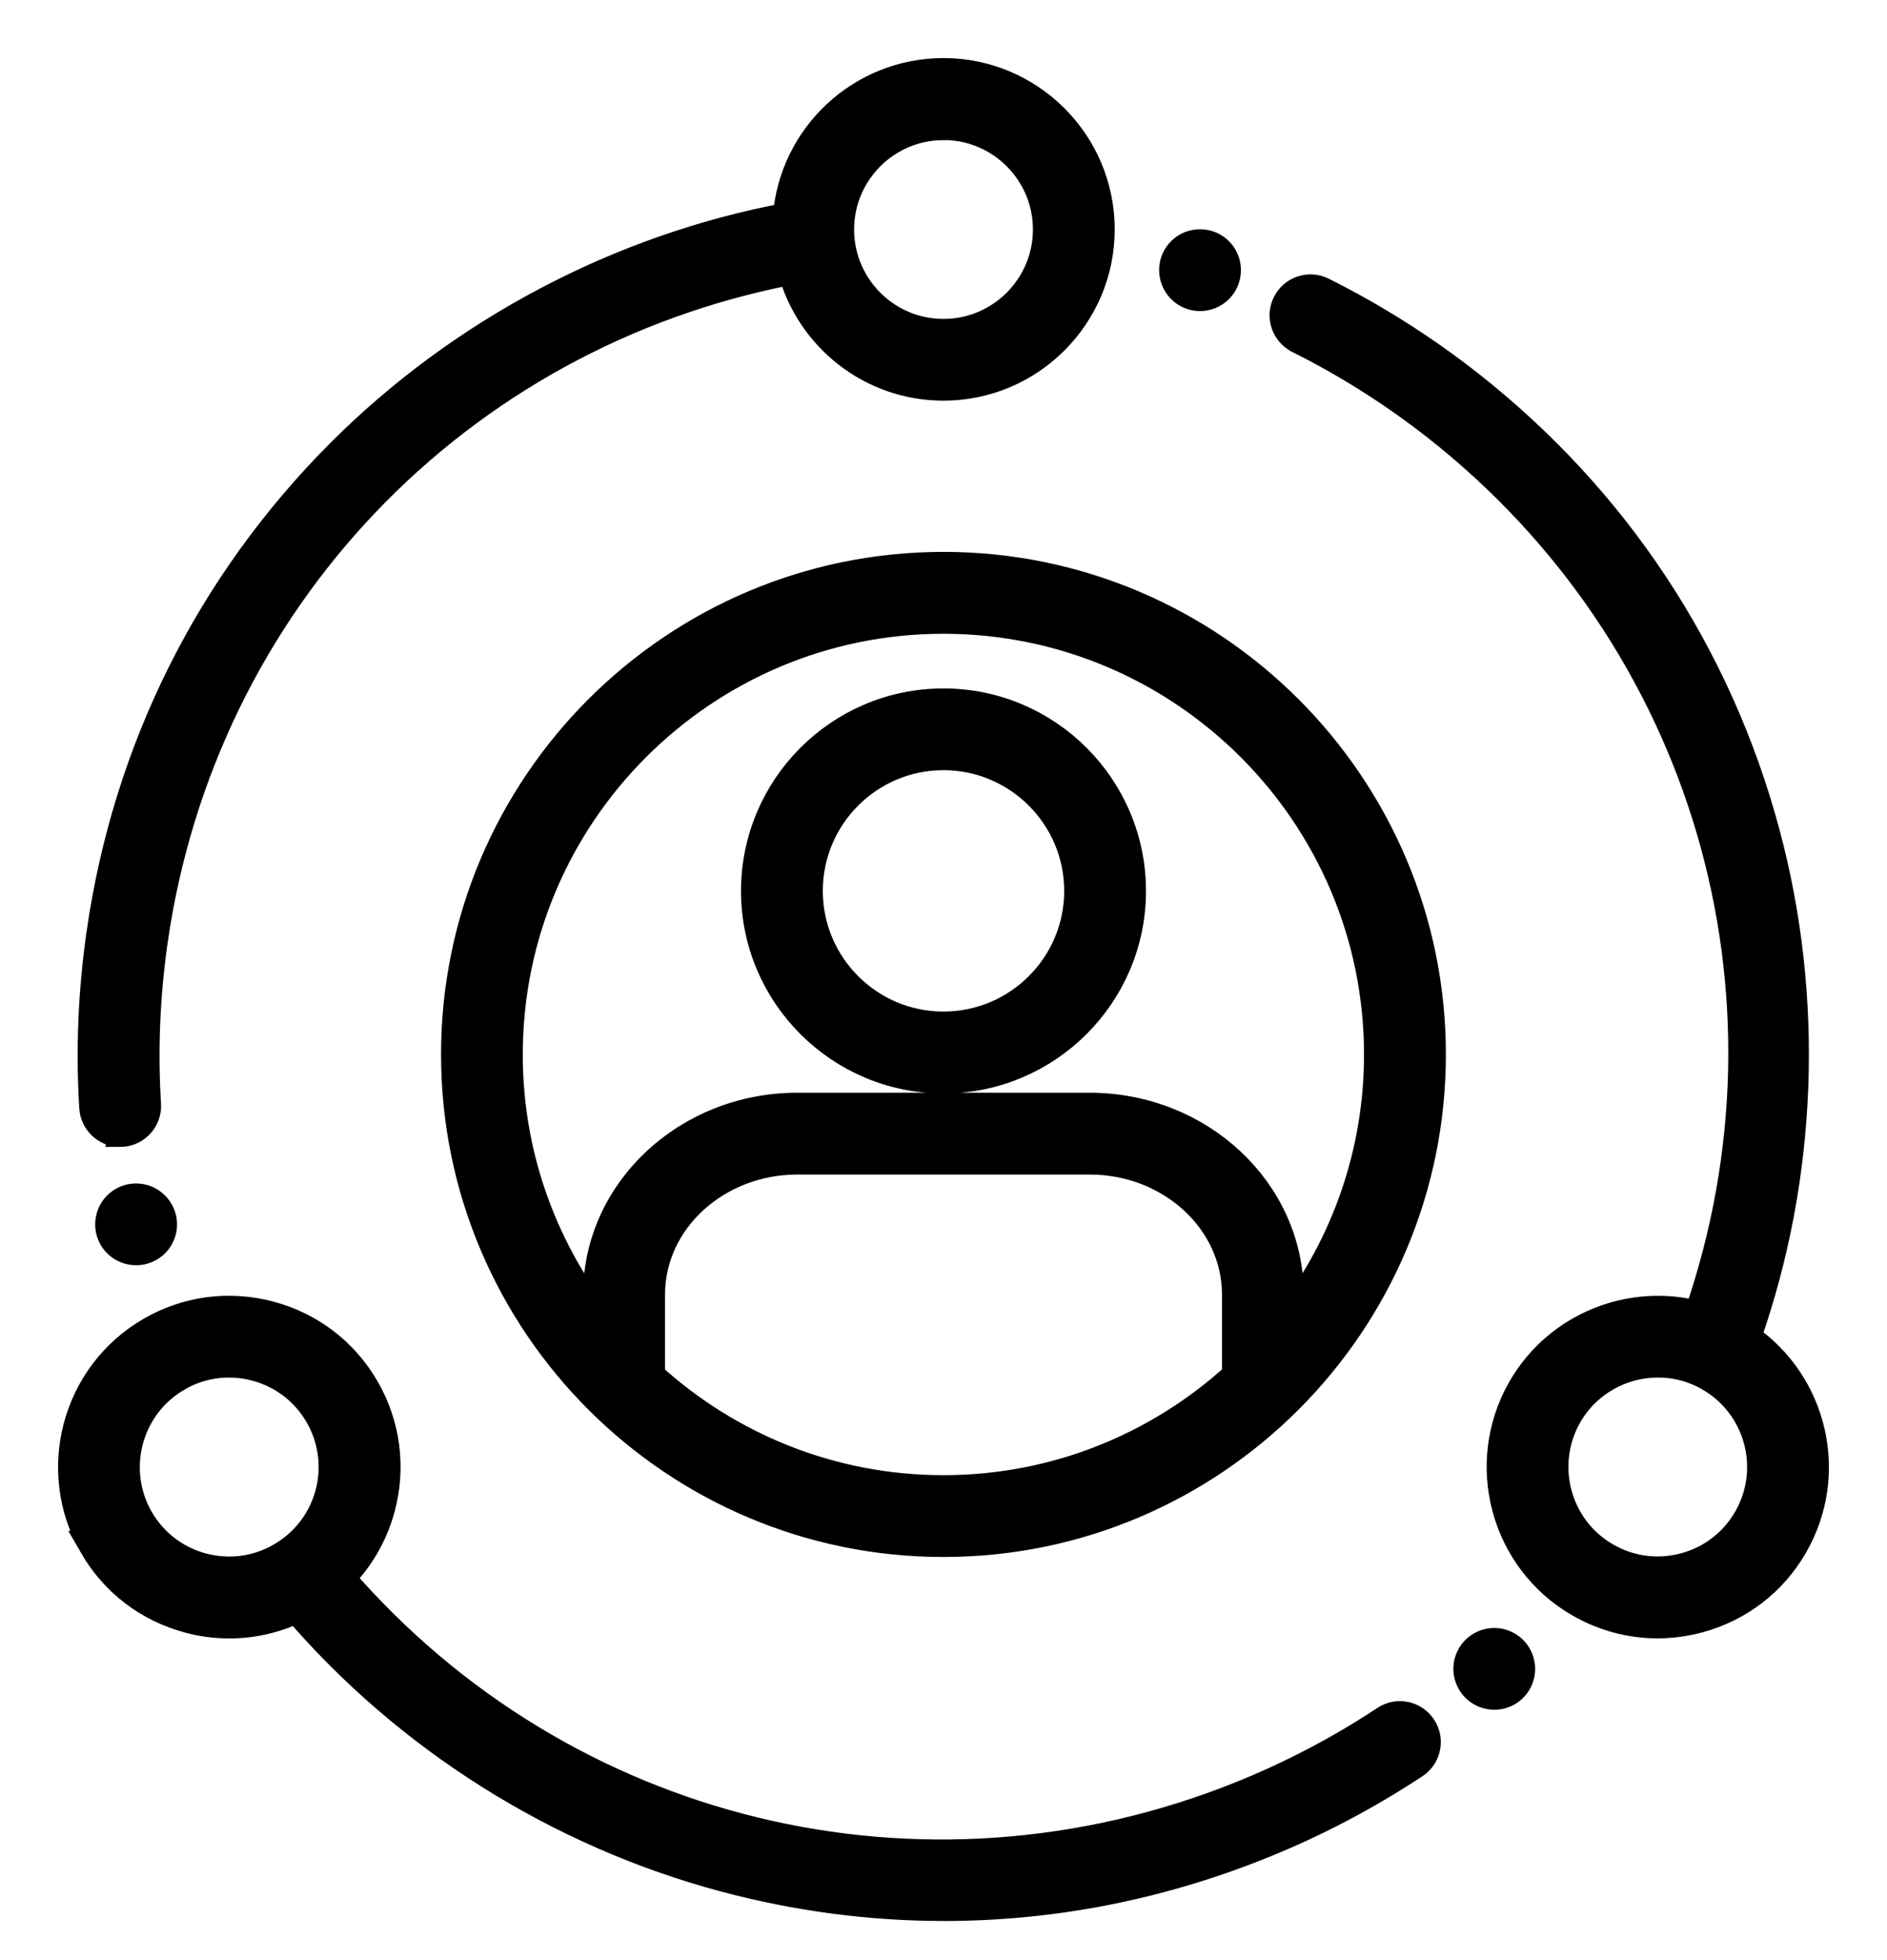 <svg width="26" height="27" viewBox="0 0 26 27" fill="none" xmlns="http://www.w3.org/2000/svg">
<mask id="path-1-outside-1_1324_1320" maskUnits="userSpaceOnUse" x="0" y="0" width="26" height="27" fill="black">
<rect fill="white" width="26" height="27"/>
<path d="M1.655 15.599C1.663 15.599 1.671 15.599 1.678 15.598C1.879 15.586 2.031 15.413 2.019 15.212C1.973 14.47 2.004 13.717 2.11 12.972C2.778 8.282 6.295 4.606 10.915 3.72C11.162 4.64 12.003 5.319 13 5.319C14.19 5.319 15.159 4.35 15.159 3.16C15.159 1.969 14.19 1 13 1C11.865 1 10.933 1.879 10.848 2.992C8.539 3.424 6.364 4.571 4.695 6.241C2.893 8.046 1.751 10.337 1.39 12.868C1.276 13.662 1.243 14.466 1.292 15.257C1.304 15.45 1.465 15.598 1.655 15.598L1.655 15.599ZM13 1.729C13.789 1.729 14.432 2.371 14.432 3.161C14.432 3.95 13.789 4.593 13 4.593C12.25 4.593 11.634 4.014 11.573 3.28V3.277C11.57 3.239 11.568 3.2 11.568 3.162C11.568 2.373 12.21 1.73 13 1.73L13 1.729ZM2.175 16.66C2.29 16.825 2.247 17.051 2.082 17.165C1.915 17.278 1.691 17.237 1.575 17.072C1.462 16.905 1.504 16.678 1.67 16.565C1.835 16.452 2.061 16.494 2.175 16.66ZM1.287 21.288C1.575 21.788 2.041 22.145 2.598 22.294C2.785 22.345 2.973 22.369 3.161 22.369C3.481 22.369 3.796 22.297 4.089 22.156C5.619 23.94 7.698 25.25 9.98 25.86C10.979 26.128 11.996 26.261 13.008 26.261C14.489 26.261 15.962 25.976 17.371 25.41C18.11 25.114 18.822 24.74 19.489 24.3C19.657 24.19 19.703 23.964 19.592 23.796C19.481 23.628 19.255 23.582 19.088 23.693C18.463 24.107 17.794 24.456 17.101 24.735C12.706 26.501 7.764 25.292 4.687 21.735C4.952 21.471 5.145 21.14 5.245 20.768C5.394 20.211 5.318 19.629 5.03 19.129C4.742 18.629 4.276 18.272 3.718 18.123C3.16 17.974 2.577 18.05 2.079 18.339C1.048 18.934 0.694 20.257 1.288 21.288L1.287 21.288ZM2.441 18.968C2.773 18.776 3.158 18.726 3.528 18.825C3.897 18.923 4.207 19.16 4.398 19.492C4.589 19.823 4.64 20.209 4.541 20.579C4.442 20.948 4.204 21.256 3.873 21.448C3.542 21.64 3.156 21.69 2.787 21.592C2.417 21.493 2.109 21.256 1.917 20.925C1.524 20.241 1.758 19.364 2.441 18.969L2.441 18.968ZM20.433 23.316C20.252 23.231 20.173 23.012 20.261 22.831C20.347 22.651 20.564 22.574 20.745 22.66C20.926 22.746 21.003 22.964 20.917 23.145C20.831 23.326 20.614 23.403 20.433 23.316ZM17.896 4.67C18.564 5.003 19.201 5.407 19.791 5.869C23.517 8.793 24.942 13.678 23.4 18.122C22.48 17.876 21.472 18.264 20.972 19.128C20.378 20.161 20.732 21.484 21.762 22.077C22.096 22.27 22.465 22.368 22.839 22.368C23.026 22.368 23.216 22.342 23.401 22.293C23.958 22.144 24.424 21.787 24.711 21.287C25.278 20.305 24.983 19.058 24.062 18.427C24.842 16.212 24.937 13.755 24.324 11.474C23.663 9.011 22.25 6.875 20.238 5.296C19.61 4.803 18.93 4.373 18.219 4.018C18.039 3.928 17.821 4.001 17.731 4.181C17.641 4.361 17.715 4.579 17.895 4.669L17.896 4.67ZM24.081 20.923C23.89 21.254 23.582 21.491 23.213 21.59C22.843 21.689 22.457 21.639 22.125 21.447C21.442 21.053 21.208 20.176 21.601 19.491C21.867 19.032 22.349 18.775 22.845 18.775C23.087 18.775 23.332 18.836 23.557 18.967C24.241 19.361 24.476 20.24 24.081 20.923ZM16.172 3.749C16.156 3.549 16.306 3.373 16.507 3.359C16.707 3.343 16.883 3.493 16.897 3.693C16.913 3.894 16.764 4.067 16.564 4.084C16.363 4.1 16.188 3.95 16.172 3.749ZM13 7.802C9.292 7.802 6.277 10.818 6.277 14.525C6.277 18.232 9.293 21.247 13 21.247C16.707 21.247 19.722 18.231 19.722 14.525C19.722 10.817 16.706 7.802 13 7.802ZM8.963 18.955V17.832C8.963 16.81 9.871 15.979 10.986 15.979H15.014C16.129 15.979 17.037 16.81 17.037 17.832V18.953C15.97 19.926 14.553 20.52 12.999 20.52C11.446 20.52 10.03 19.926 8.963 18.955ZM17.764 18.159V17.832C17.764 16.409 16.531 15.252 15.013 15.252H10.985C9.468 15.252 8.234 16.409 8.234 17.832V18.161C7.462 17.151 7.003 15.892 7.003 14.526C7.003 11.22 9.692 8.53 12.998 8.53C16.305 8.53 18.994 11.219 18.994 14.526C18.994 15.891 18.535 17.15 17.764 18.16L17.764 18.159ZM12.999 9.683C11.571 9.683 10.41 10.845 10.41 12.273C10.41 13.701 11.572 14.862 12.999 14.862C14.428 14.862 15.59 13.7 15.59 12.273C15.59 10.844 14.428 9.683 12.999 9.683ZM12.999 14.134C11.973 14.134 11.137 13.299 11.137 12.272C11.137 11.245 11.972 10.409 12.999 10.409C14.027 10.409 14.863 11.245 14.863 12.272C14.863 13.299 14.027 14.134 12.999 14.134Z"/>
</mask>
<path d="M1.655 15.599C1.663 15.599 1.671 15.599 1.678 15.598C1.879 15.586 2.031 15.413 2.019 15.212C1.973 14.47 2.004 13.717 2.11 12.972C2.778 8.282 6.295 4.606 10.915 3.72C11.162 4.64 12.003 5.319 13 5.319C14.19 5.319 15.159 4.35 15.159 3.16C15.159 1.969 14.19 1 13 1C11.865 1 10.933 1.879 10.848 2.992C8.539 3.424 6.364 4.571 4.695 6.241C2.893 8.046 1.751 10.337 1.39 12.868C1.276 13.662 1.243 14.466 1.292 15.257C1.304 15.45 1.465 15.598 1.655 15.598L1.655 15.599ZM13 1.729C13.789 1.729 14.432 2.371 14.432 3.161C14.432 3.95 13.789 4.593 13 4.593C12.25 4.593 11.634 4.014 11.573 3.28V3.277C11.57 3.239 11.568 3.2 11.568 3.162C11.568 2.373 12.21 1.73 13 1.73L13 1.729ZM2.175 16.66C2.29 16.825 2.247 17.051 2.082 17.165C1.915 17.278 1.691 17.237 1.575 17.072C1.462 16.905 1.504 16.678 1.67 16.565C1.835 16.452 2.061 16.494 2.175 16.66ZM1.287 21.288C1.575 21.788 2.041 22.145 2.598 22.294C2.785 22.345 2.973 22.369 3.161 22.369C3.481 22.369 3.796 22.297 4.089 22.156C5.619 23.94 7.698 25.25 9.98 25.86C10.979 26.128 11.996 26.261 13.008 26.261C14.489 26.261 15.962 25.976 17.371 25.41C18.11 25.114 18.822 24.74 19.489 24.3C19.657 24.19 19.703 23.964 19.592 23.796C19.481 23.628 19.255 23.582 19.088 23.693C18.463 24.107 17.794 24.456 17.101 24.735C12.706 26.501 7.764 25.292 4.687 21.735C4.952 21.471 5.145 21.14 5.245 20.768C5.394 20.211 5.318 19.629 5.03 19.129C4.742 18.629 4.276 18.272 3.718 18.123C3.16 17.974 2.577 18.05 2.079 18.339C1.048 18.934 0.694 20.257 1.288 21.288L1.287 21.288ZM2.441 18.968C2.773 18.776 3.158 18.726 3.528 18.825C3.897 18.923 4.207 19.16 4.398 19.492C4.589 19.823 4.64 20.209 4.541 20.579C4.442 20.948 4.204 21.256 3.873 21.448C3.542 21.64 3.156 21.69 2.787 21.592C2.417 21.493 2.109 21.256 1.917 20.925C1.524 20.241 1.758 19.364 2.441 18.969L2.441 18.968ZM20.433 23.316C20.252 23.231 20.173 23.012 20.261 22.831C20.347 22.651 20.564 22.574 20.745 22.66C20.926 22.746 21.003 22.964 20.917 23.145C20.831 23.326 20.614 23.403 20.433 23.316ZM17.896 4.67C18.564 5.003 19.201 5.407 19.791 5.869C23.517 8.793 24.942 13.678 23.4 18.122C22.48 17.876 21.472 18.264 20.972 19.128C20.378 20.161 20.732 21.484 21.762 22.077C22.096 22.27 22.465 22.368 22.839 22.368C23.026 22.368 23.216 22.342 23.401 22.293C23.958 22.144 24.424 21.787 24.711 21.287C25.278 20.305 24.983 19.058 24.062 18.427C24.842 16.212 24.937 13.755 24.324 11.474C23.663 9.011 22.25 6.875 20.238 5.296C19.61 4.803 18.93 4.373 18.219 4.018C18.039 3.928 17.821 4.001 17.731 4.181C17.641 4.361 17.715 4.579 17.895 4.669L17.896 4.67ZM24.081 20.923C23.89 21.254 23.582 21.491 23.213 21.59C22.843 21.689 22.457 21.639 22.125 21.447C21.442 21.053 21.208 20.176 21.601 19.491C21.867 19.032 22.349 18.775 22.845 18.775C23.087 18.775 23.332 18.836 23.557 18.967C24.241 19.361 24.476 20.24 24.081 20.923ZM16.172 3.749C16.156 3.549 16.306 3.373 16.507 3.359C16.707 3.343 16.883 3.493 16.897 3.693C16.913 3.894 16.764 4.067 16.564 4.084C16.363 4.1 16.188 3.95 16.172 3.749ZM13 7.802C9.292 7.802 6.277 10.818 6.277 14.525C6.277 18.232 9.293 21.247 13 21.247C16.707 21.247 19.722 18.231 19.722 14.525C19.722 10.817 16.706 7.802 13 7.802ZM8.963 18.955V17.832C8.963 16.81 9.871 15.979 10.986 15.979H15.014C16.129 15.979 17.037 16.81 17.037 17.832V18.953C15.97 19.926 14.553 20.52 12.999 20.52C11.446 20.52 10.03 19.926 8.963 18.955ZM17.764 18.159V17.832C17.764 16.409 16.531 15.252 15.013 15.252H10.985C9.468 15.252 8.234 16.409 8.234 17.832V18.161C7.462 17.151 7.003 15.892 7.003 14.526C7.003 11.22 9.692 8.53 12.998 8.53C16.305 8.53 18.994 11.219 18.994 14.526C18.994 15.891 18.535 17.15 17.764 18.16L17.764 18.159ZM12.999 9.683C11.571 9.683 10.41 10.845 10.41 12.273C10.41 13.701 11.572 14.862 12.999 14.862C14.428 14.862 15.59 13.7 15.59 12.273C15.59 10.844 14.428 9.683 12.999 9.683ZM12.999 14.134C11.973 14.134 11.137 13.299 11.137 12.272C11.137 11.245 11.972 10.409 12.999 10.409C14.027 10.409 14.863 11.245 14.863 12.272C14.863 13.299 14.027 14.134 12.999 14.134Z" fill="black"/>
<path d="M1.655 15.599C1.663 15.599 1.671 15.599 1.678 15.598C1.879 15.586 2.031 15.413 2.019 15.212C1.973 14.47 2.004 13.717 2.11 12.972C2.778 8.282 6.295 4.606 10.915 3.72C11.162 4.64 12.003 5.319 13 5.319C14.19 5.319 15.159 4.35 15.159 3.16C15.159 1.969 14.19 1 13 1C11.865 1 10.933 1.879 10.848 2.992C8.539 3.424 6.364 4.571 4.695 6.241C2.893 8.046 1.751 10.337 1.39 12.868C1.276 13.662 1.243 14.466 1.292 15.257C1.304 15.45 1.465 15.598 1.655 15.598L1.655 15.599ZM13 1.729C13.789 1.729 14.432 2.371 14.432 3.161C14.432 3.95 13.789 4.593 13 4.593C12.25 4.593 11.634 4.014 11.573 3.28V3.277C11.57 3.239 11.568 3.2 11.568 3.162C11.568 2.373 12.21 1.73 13 1.73L13 1.729ZM2.175 16.66C2.29 16.825 2.247 17.051 2.082 17.165C1.915 17.278 1.691 17.237 1.575 17.072C1.462 16.905 1.504 16.678 1.67 16.565C1.835 16.452 2.061 16.494 2.175 16.66ZM1.287 21.288C1.575 21.788 2.041 22.145 2.598 22.294C2.785 22.345 2.973 22.369 3.161 22.369C3.481 22.369 3.796 22.297 4.089 22.156C5.619 23.94 7.698 25.25 9.98 25.86C10.979 26.128 11.996 26.261 13.008 26.261C14.489 26.261 15.962 25.976 17.371 25.41C18.11 25.114 18.822 24.74 19.489 24.3C19.657 24.19 19.703 23.964 19.592 23.796C19.481 23.628 19.255 23.582 19.088 23.693C18.463 24.107 17.794 24.456 17.101 24.735C12.706 26.501 7.764 25.292 4.687 21.735C4.952 21.471 5.145 21.14 5.245 20.768C5.394 20.211 5.318 19.629 5.03 19.129C4.742 18.629 4.276 18.272 3.718 18.123C3.16 17.974 2.577 18.05 2.079 18.339C1.048 18.934 0.694 20.257 1.288 21.288L1.287 21.288ZM2.441 18.968C2.773 18.776 3.158 18.726 3.528 18.825C3.897 18.923 4.207 19.16 4.398 19.492C4.589 19.823 4.64 20.209 4.541 20.579C4.442 20.948 4.204 21.256 3.873 21.448C3.542 21.64 3.156 21.69 2.787 21.592C2.417 21.493 2.109 21.256 1.917 20.925C1.524 20.241 1.758 19.364 2.441 18.969L2.441 18.968ZM20.433 23.316C20.252 23.231 20.173 23.012 20.261 22.831C20.347 22.651 20.564 22.574 20.745 22.66C20.926 22.746 21.003 22.964 20.917 23.145C20.831 23.326 20.614 23.403 20.433 23.316ZM17.896 4.67C18.564 5.003 19.201 5.407 19.791 5.869C23.517 8.793 24.942 13.678 23.4 18.122C22.48 17.876 21.472 18.264 20.972 19.128C20.378 20.161 20.732 21.484 21.762 22.077C22.096 22.27 22.465 22.368 22.839 22.368C23.026 22.368 23.216 22.342 23.401 22.293C23.958 22.144 24.424 21.787 24.711 21.287C25.278 20.305 24.983 19.058 24.062 18.427C24.842 16.212 24.937 13.755 24.324 11.474C23.663 9.011 22.25 6.875 20.238 5.296C19.61 4.803 18.93 4.373 18.219 4.018C18.039 3.928 17.821 4.001 17.731 4.181C17.641 4.361 17.715 4.579 17.895 4.669L17.896 4.67ZM24.081 20.923C23.89 21.254 23.582 21.491 23.213 21.59C22.843 21.689 22.457 21.639 22.125 21.447C21.442 21.053 21.208 20.176 21.601 19.491C21.867 19.032 22.349 18.775 22.845 18.775C23.087 18.775 23.332 18.836 23.557 18.967C24.241 19.361 24.476 20.24 24.081 20.923ZM16.172 3.749C16.156 3.549 16.306 3.373 16.507 3.359C16.707 3.343 16.883 3.493 16.897 3.693C16.913 3.894 16.764 4.067 16.564 4.084C16.363 4.1 16.188 3.95 16.172 3.749ZM13 7.802C9.292 7.802 6.277 10.818 6.277 14.525C6.277 18.232 9.293 21.247 13 21.247C16.707 21.247 19.722 18.231 19.722 14.525C19.722 10.817 16.706 7.802 13 7.802ZM8.963 18.955V17.832C8.963 16.81 9.871 15.979 10.986 15.979H15.014C16.129 15.979 17.037 16.81 17.037 17.832V18.953C15.97 19.926 14.553 20.52 12.999 20.52C11.446 20.52 10.03 19.926 8.963 18.955ZM17.764 18.159V17.832C17.764 16.409 16.531 15.252 15.013 15.252H10.985C9.468 15.252 8.234 16.409 8.234 17.832V18.161C7.462 17.151 7.003 15.892 7.003 14.526C7.003 11.22 9.692 8.53 12.998 8.53C16.305 8.53 18.994 11.219 18.994 14.526C18.994 15.891 18.535 17.15 17.764 18.16L17.764 18.159ZM12.999 9.683C11.571 9.683 10.41 10.845 10.41 12.273C10.41 13.701 11.572 14.862 12.999 14.862C14.428 14.862 15.59 13.7 15.59 12.273C15.59 10.844 14.428 9.683 12.999 9.683ZM12.999 14.134C11.973 14.134 11.137 13.299 11.137 12.272C11.137 11.245 11.972 10.409 12.999 10.409C14.027 10.409 14.863 11.245 14.863 12.272C14.863 13.299 14.027 14.134 12.999 14.134Z" stroke="black" stroke-width="0.4" mask="url(#path-1-outside-1_1324_1320)"/>
</svg>
